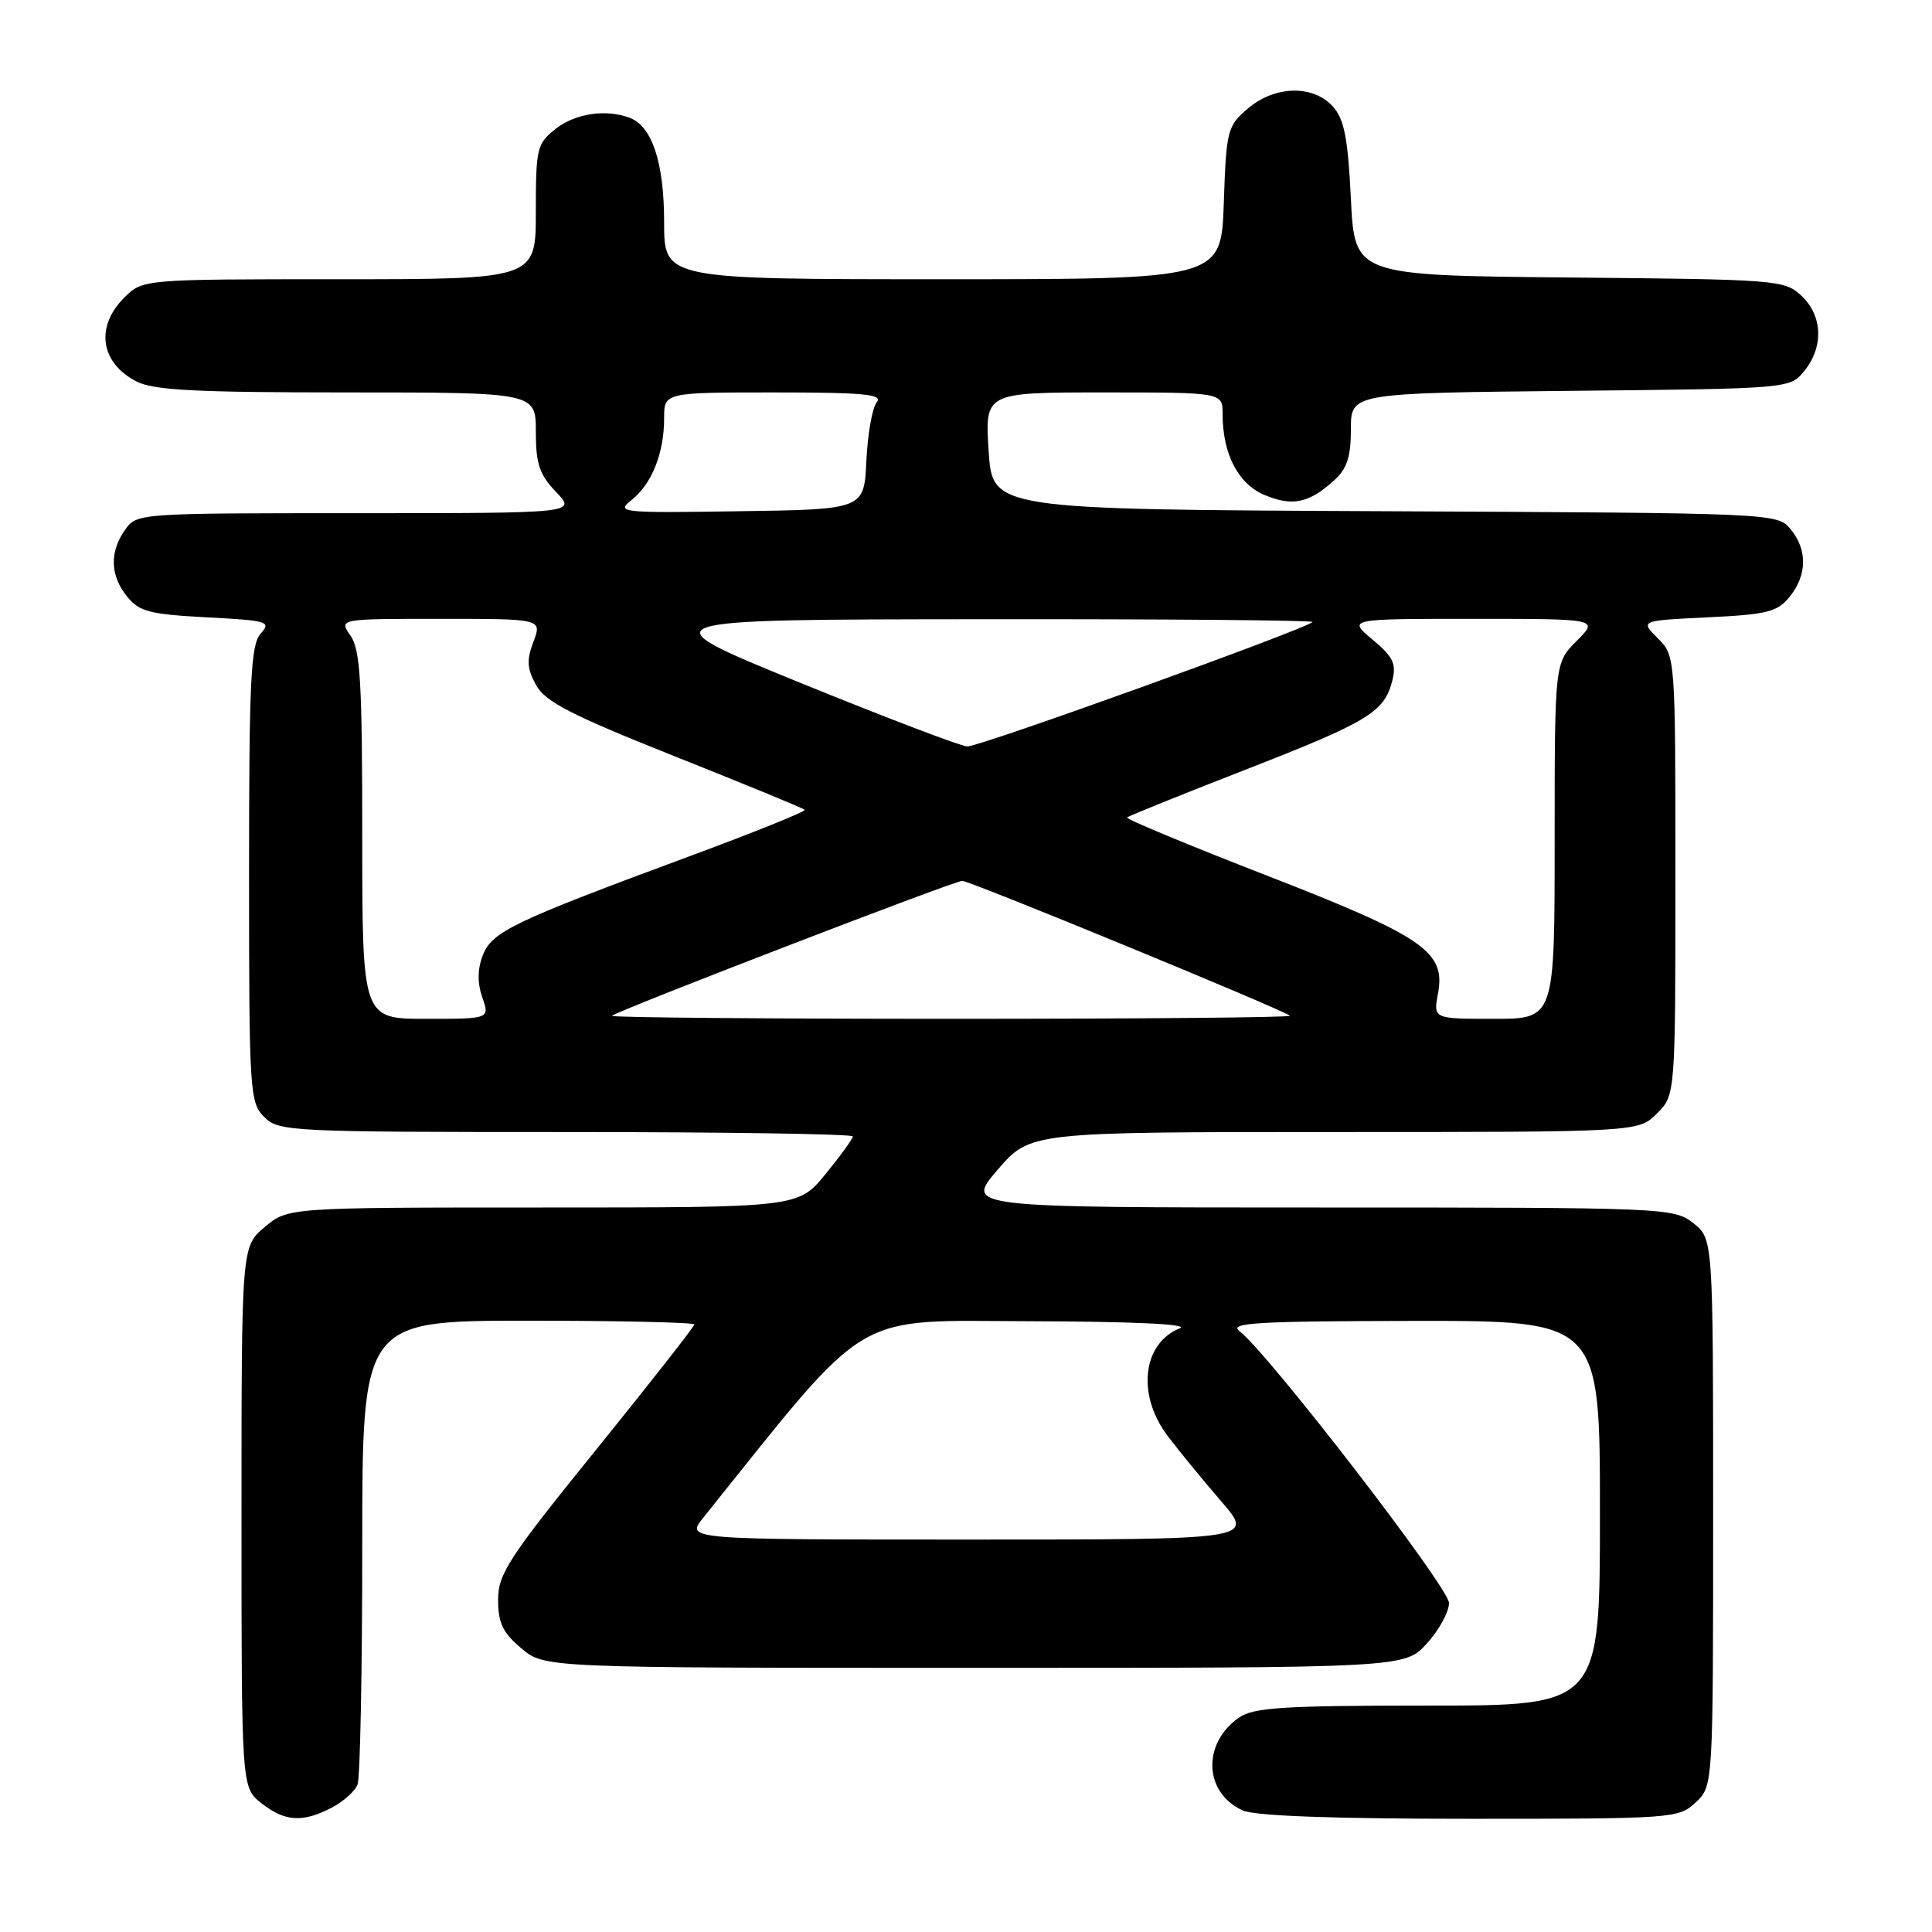 <?xml version="1.0" encoding="UTF-8" standalone="no"?>
<!DOCTYPE svg PUBLIC "-//W3C//DTD SVG 1.1//EN" "http://www.w3.org/Graphics/SVG/1.1/DTD/svg11.dtd" >
<svg xmlns="http://www.w3.org/2000/svg" xmlns:xlink="http://www.w3.org/1999/xlink" version="1.1" viewBox="0 0 256 256">
 <g >
 <path fill="currentColor"
d=" M 43.93 239.54 C 45.48 238.73 47.04 237.35 47.38 236.46 C 47.72 235.56 48.00 221.37 48.00 204.92 C 48.00 175.00 48.00 175.00 70.00 175.00 C 82.10 175.00 92.00 175.23 92.00 175.50 C 92.00 175.78 86.15 183.24 79.00 192.08 C 67.38 206.44 66.00 208.55 66.00 211.98 C 66.00 215.04 66.62 216.35 69.08 218.41 C 72.15 221.00 72.15 221.00 129.13 221.00 C 186.11 221.00 186.11 221.00 189.06 217.78 C 190.68 216.00 192.00 213.59 192.00 212.40 C 192.00 210.36 168.02 179.26 164.22 176.37 C 162.79 175.28 166.67 175.06 187.25 175.03 C 212.00 175.00 212.00 175.00 212.00 200.50 C 212.00 226.00 212.00 226.00 189.22 226.00 C 169.96 226.00 166.09 226.25 164.16 227.60 C 159.26 231.03 159.52 237.55 164.66 239.89 C 166.26 240.62 176.61 241.00 194.73 241.00 C 221.73 241.00 222.42 240.95 224.69 238.83 C 227.00 236.65 227.00 236.65 227.00 200.40 C 227.00 164.15 227.00 164.15 224.37 162.07 C 221.78 160.04 220.76 160.00 174.81 160.00 C 127.89 160.00 127.89 160.00 132.19 155.00 C 136.50 150.00 136.50 150.00 176.80 150.00 C 217.09 150.00 217.09 150.00 219.55 147.55 C 222.00 145.09 222.00 145.09 222.00 116.00 C 222.00 86.91 222.00 86.91 219.66 84.57 C 217.32 82.23 217.32 82.23 226.30 81.80 C 234.18 81.42 235.51 81.09 237.14 79.07 C 239.47 76.19 239.51 72.84 237.25 70.10 C 235.51 68.00 235.11 67.98 183.50 67.74 C 131.50 67.50 131.50 67.50 131.00 59.75 C 130.50 52.00 130.50 52.00 146.25 52.00 C 162.00 52.00 162.00 52.00 162.00 54.85 C 162.00 60.16 164.06 64.13 167.58 65.60 C 171.26 67.13 173.41 66.68 176.75 63.68 C 178.49 62.11 179.00 60.56 179.00 56.87 C 179.00 52.09 179.00 52.09 208.09 51.79 C 237.18 51.50 237.18 51.50 239.09 49.14 C 241.67 45.95 241.51 41.83 238.70 39.19 C 236.47 37.10 235.54 37.02 207.95 36.77 C 179.50 36.50 179.50 36.50 179.00 26.35 C 178.60 18.24 178.12 15.78 176.60 14.10 C 173.97 11.20 168.87 11.34 165.31 14.41 C 162.63 16.71 162.48 17.29 162.16 26.91 C 161.81 37.00 161.81 37.00 124.91 37.00 C 88.00 37.00 88.00 37.00 88.00 29.45 C 88.00 21.57 86.42 16.76 83.46 15.62 C 80.32 14.42 76.24 15.02 73.63 17.07 C 71.14 19.04 71.00 19.62 71.00 28.07 C 71.00 37.00 71.00 37.00 44.95 37.00 C 18.91 37.00 18.91 37.00 16.45 39.45 C 12.60 43.31 13.30 48.07 18.07 50.54 C 20.33 51.71 25.92 52.00 45.95 52.00 C 71.00 52.00 71.00 52.00 71.00 57.20 C 71.00 61.47 71.48 62.89 73.69 65.20 C 76.37 68.00 76.37 68.00 47.24 68.00 C 18.27 68.00 18.10 68.01 16.56 70.22 C 14.49 73.17 14.59 76.27 16.85 79.06 C 18.45 81.04 19.85 81.40 27.39 81.80 C 35.49 82.22 35.98 82.37 34.54 83.96 C 33.23 85.41 33.00 90.07 33.00 115.83 C 33.00 144.67 33.09 146.09 35.00 148.00 C 36.93 149.93 38.33 150.00 75.00 150.00 C 95.90 150.00 113.00 150.26 113.00 150.58 C 113.00 150.90 111.37 153.15 109.38 155.58 C 105.76 160.00 105.76 160.00 71.96 160.00 C 38.15 160.00 38.15 160.00 35.08 162.59 C 32.00 165.18 32.00 165.18 32.00 201.02 C 32.00 236.85 32.00 236.85 34.63 238.93 C 37.75 241.38 40.08 241.53 43.93 239.54 Z  M 93.18 201.11 C 115.60 173.17 112.54 175.01 136.50 175.07 C 150.21 175.11 157.68 175.46 156.32 176.01 C 151.36 178.01 150.60 184.87 154.75 190.31 C 156.26 192.30 159.45 196.19 161.84 198.96 C 166.19 204.00 166.19 204.00 128.52 204.00 C 90.86 204.00 90.86 204.00 93.18 201.11 Z  M 48.00 110.72 C 48.00 90.37 47.75 86.09 46.44 84.22 C 44.89 82.00 44.89 82.00 58.36 82.00 C 71.83 82.00 71.83 82.00 70.68 85.04 C 69.76 87.48 69.83 88.61 71.04 90.79 C 72.26 92.99 75.68 94.75 89.39 100.21 C 98.66 103.90 106.42 107.09 106.63 107.30 C 106.84 107.50 99.92 110.30 91.25 113.50 C 67.92 122.14 65.15 123.46 63.96 126.62 C 63.26 128.43 63.25 130.28 63.91 132.17 C 64.90 135.00 64.90 135.00 56.45 135.00 C 48.00 135.00 48.00 135.00 48.00 110.72 Z  M 81.08 134.60 C 81.81 133.92 126.45 116.71 127.50 116.72 C 128.54 116.72 170.18 133.86 170.92 134.59 C 171.15 134.82 150.93 135.00 126.00 135.00 C 101.07 135.00 80.85 134.82 81.08 134.60 Z  M 190.54 131.65 C 191.58 126.10 188.70 124.12 167.74 115.97 C 157.43 111.96 149.15 108.52 149.34 108.32 C 149.54 108.12 156.59 105.28 165.00 102.00 C 181.35 95.63 183.44 94.36 184.49 90.18 C 185.05 87.95 184.60 87.03 181.87 84.75 C 178.58 82.00 178.58 82.00 195.21 82.00 C 211.85 82.00 211.85 82.00 208.92 84.92 C 206.00 87.85 206.00 87.85 206.00 111.42 C 206.00 135.00 206.00 135.00 197.95 135.00 C 189.91 135.00 189.91 135.00 190.54 131.65 Z  M 106.00 90.46 C 85.50 82.09 85.50 82.09 129.92 82.05 C 154.35 82.02 174.15 82.19 173.92 82.42 C 172.93 83.40 129.68 98.99 128.17 98.91 C 127.25 98.86 117.28 95.05 106.00 90.46 Z  M 83.70 66.24 C 86.37 64.12 88.00 60.04 88.00 55.43 C 88.00 52.00 88.00 52.00 102.62 52.00 C 114.44 52.00 117.04 52.25 116.18 53.29 C 115.59 54.00 114.97 57.48 114.80 61.04 C 114.50 67.50 114.50 67.50 98.00 67.74 C 82.16 67.98 81.59 67.92 83.70 66.24 Z "/>
</g>
</svg>